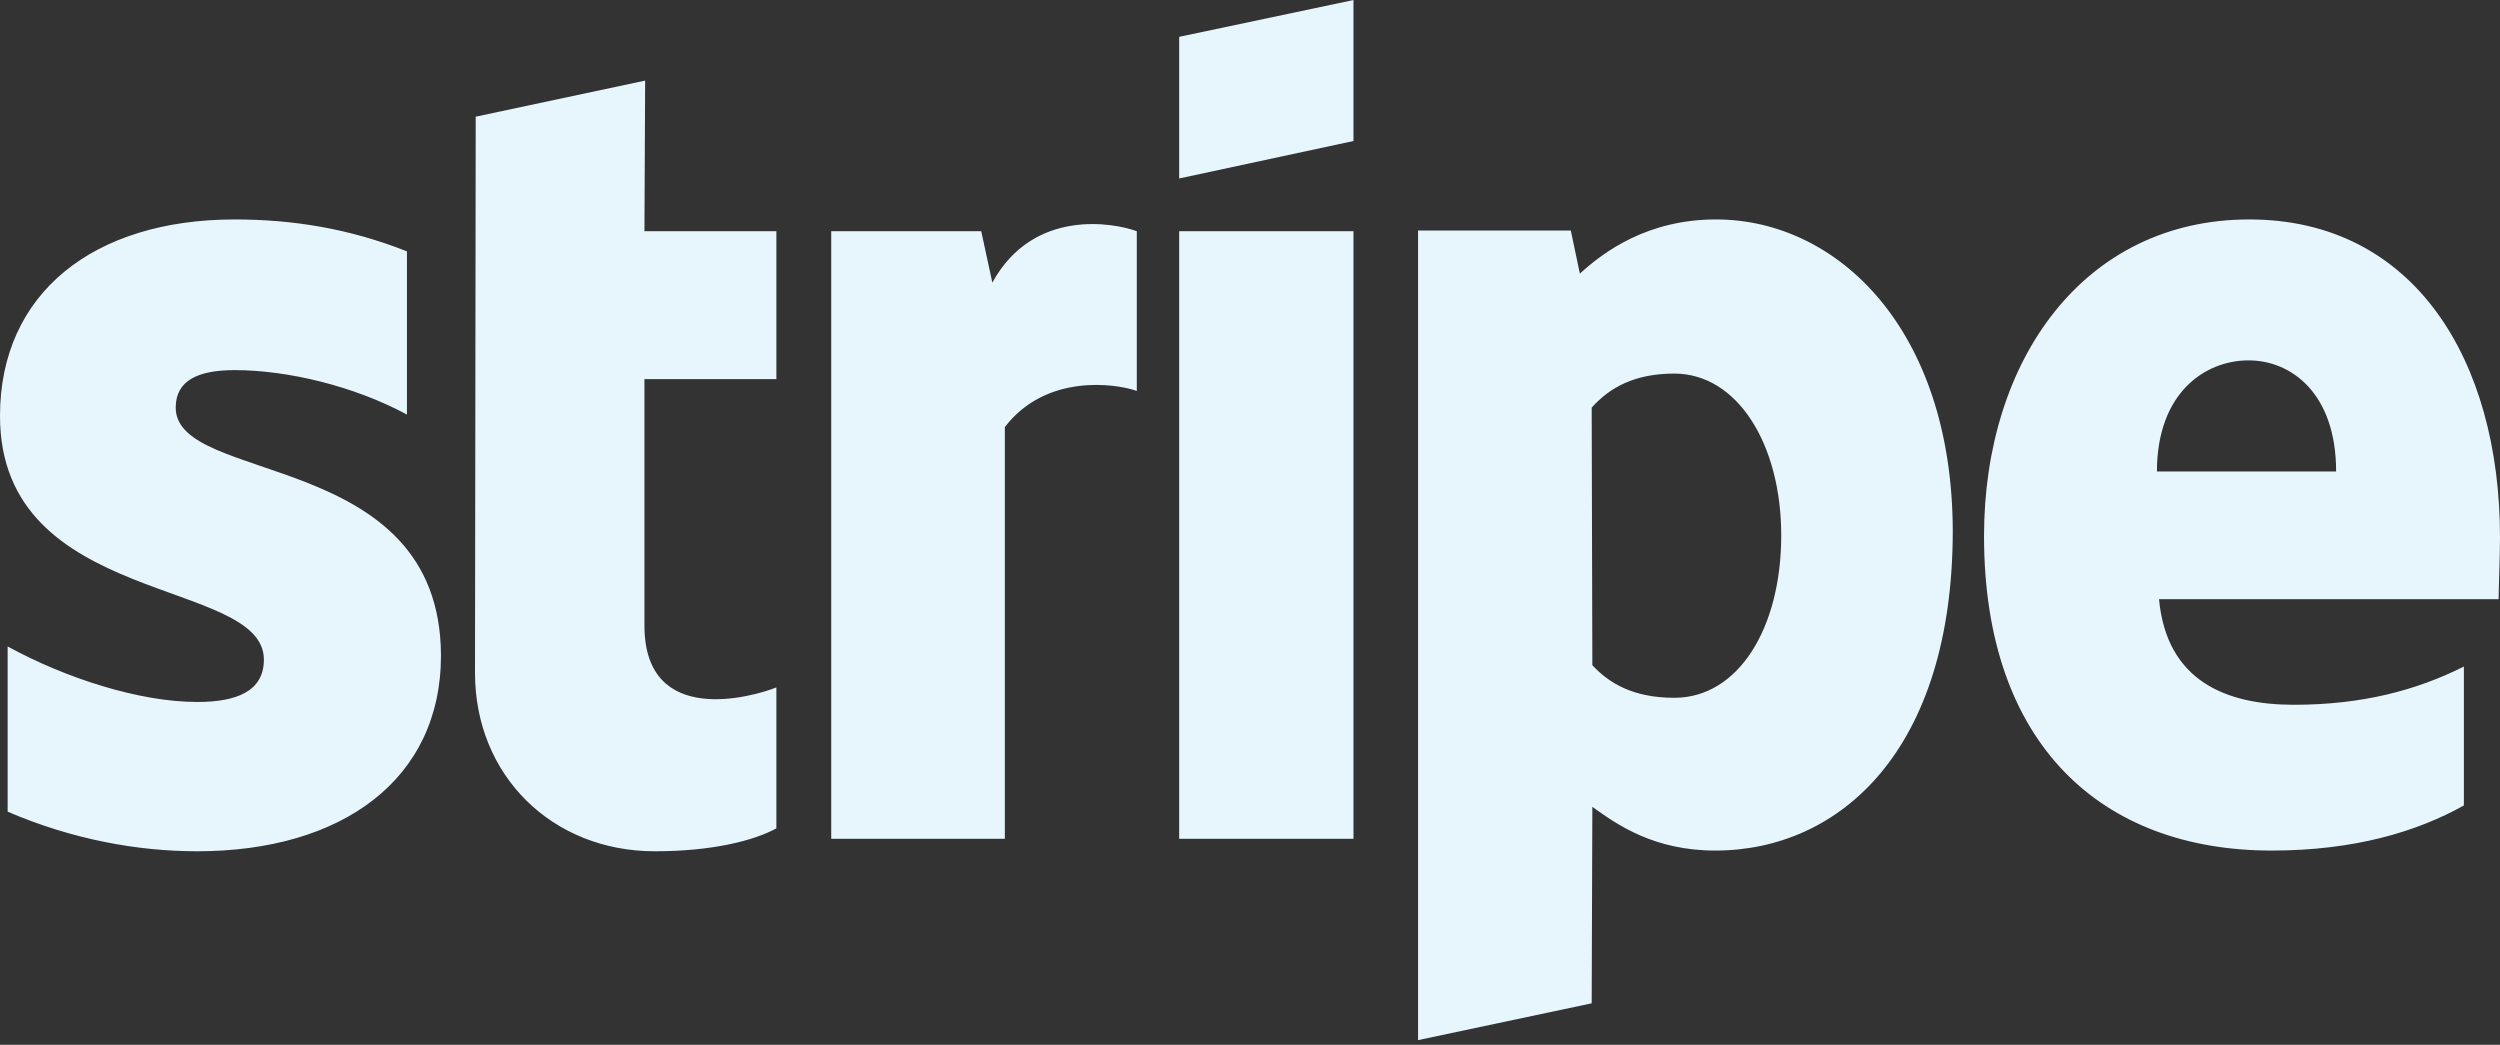 <svg width="67" height="28" viewBox="0 0 67 28" fill="none" xmlns="http://www.w3.org/2000/svg">
<rect x="0" y="0" width="67" height="28" fill="#333333" stroke="none"/>
<g clip-path="url(#clip0)">
<path d="M4.709 10.924C4.709 10.198 5.304 9.919 6.291 9.919C7.705 9.919 9.492 10.347 10.906 11.11V6.737C9.361 6.123 7.835 5.881 6.291 5.881C2.513 5.881 0 7.854 0 11.147C0 16.282 7.072 15.464 7.072 17.678C7.072 18.534 6.328 18.813 5.286 18.813C3.741 18.813 1.768 18.18 0.205 17.325V21.753C1.936 22.497 3.685 22.814 5.286 22.814C9.157 22.814 11.818 20.897 11.818 17.566C11.8 12.021 4.709 13.008 4.709 10.924ZM17.29 2.16L12.749 3.127L12.73 18.032C12.73 20.785 14.796 22.814 17.55 22.814C19.076 22.814 20.193 22.535 20.807 22.2V18.422C20.212 18.664 17.271 19.52 17.271 16.766V10.161H20.807V6.197H17.271L17.29 2.16ZM26.595 7.574L26.297 6.197H22.277V22.479H26.93V11.445C28.028 10.012 29.89 10.273 30.466 10.477V6.197C29.871 5.974 27.693 5.565 26.595 7.574ZM31.602 6.197H36.273V22.479H31.602V6.197ZM31.602 4.783L36.273 3.779V0.001L31.602 0.987V4.783V4.783ZM45.988 5.881C44.164 5.881 42.992 6.737 42.34 7.333L42.098 6.179H38.004V27.875L42.657 26.889L42.675 21.623C43.345 22.107 44.332 22.795 45.969 22.795C49.301 22.795 52.334 20.116 52.334 14.217C52.316 8.821 49.245 5.881 45.988 5.881ZM44.871 18.701C43.773 18.701 43.122 18.311 42.675 17.827L42.657 10.924C43.141 10.384 43.81 10.012 44.871 10.012C46.565 10.012 47.737 11.91 47.737 14.347C47.737 16.841 46.584 18.701 44.871 18.701ZM67 14.403C67 9.64 64.692 5.881 60.281 5.881C55.852 5.881 53.172 9.64 53.172 14.366C53.172 19.967 56.336 22.795 60.877 22.795C63.092 22.795 64.767 22.293 66.032 21.586V17.864C64.767 18.497 63.315 18.888 61.472 18.888C59.667 18.888 58.067 18.255 57.862 16.059H66.963C66.963 15.817 67 14.85 67 14.403ZM57.806 12.636C57.806 10.533 59.09 9.658 60.263 9.658C61.398 9.658 62.608 10.533 62.608 12.636H57.806Z" fill="#E7F6FD"/>
</g>
<defs>
<clipPath id="clip0">
<rect width="67" height="28" fill="white"/>
</clipPath>
</defs>
</svg>
